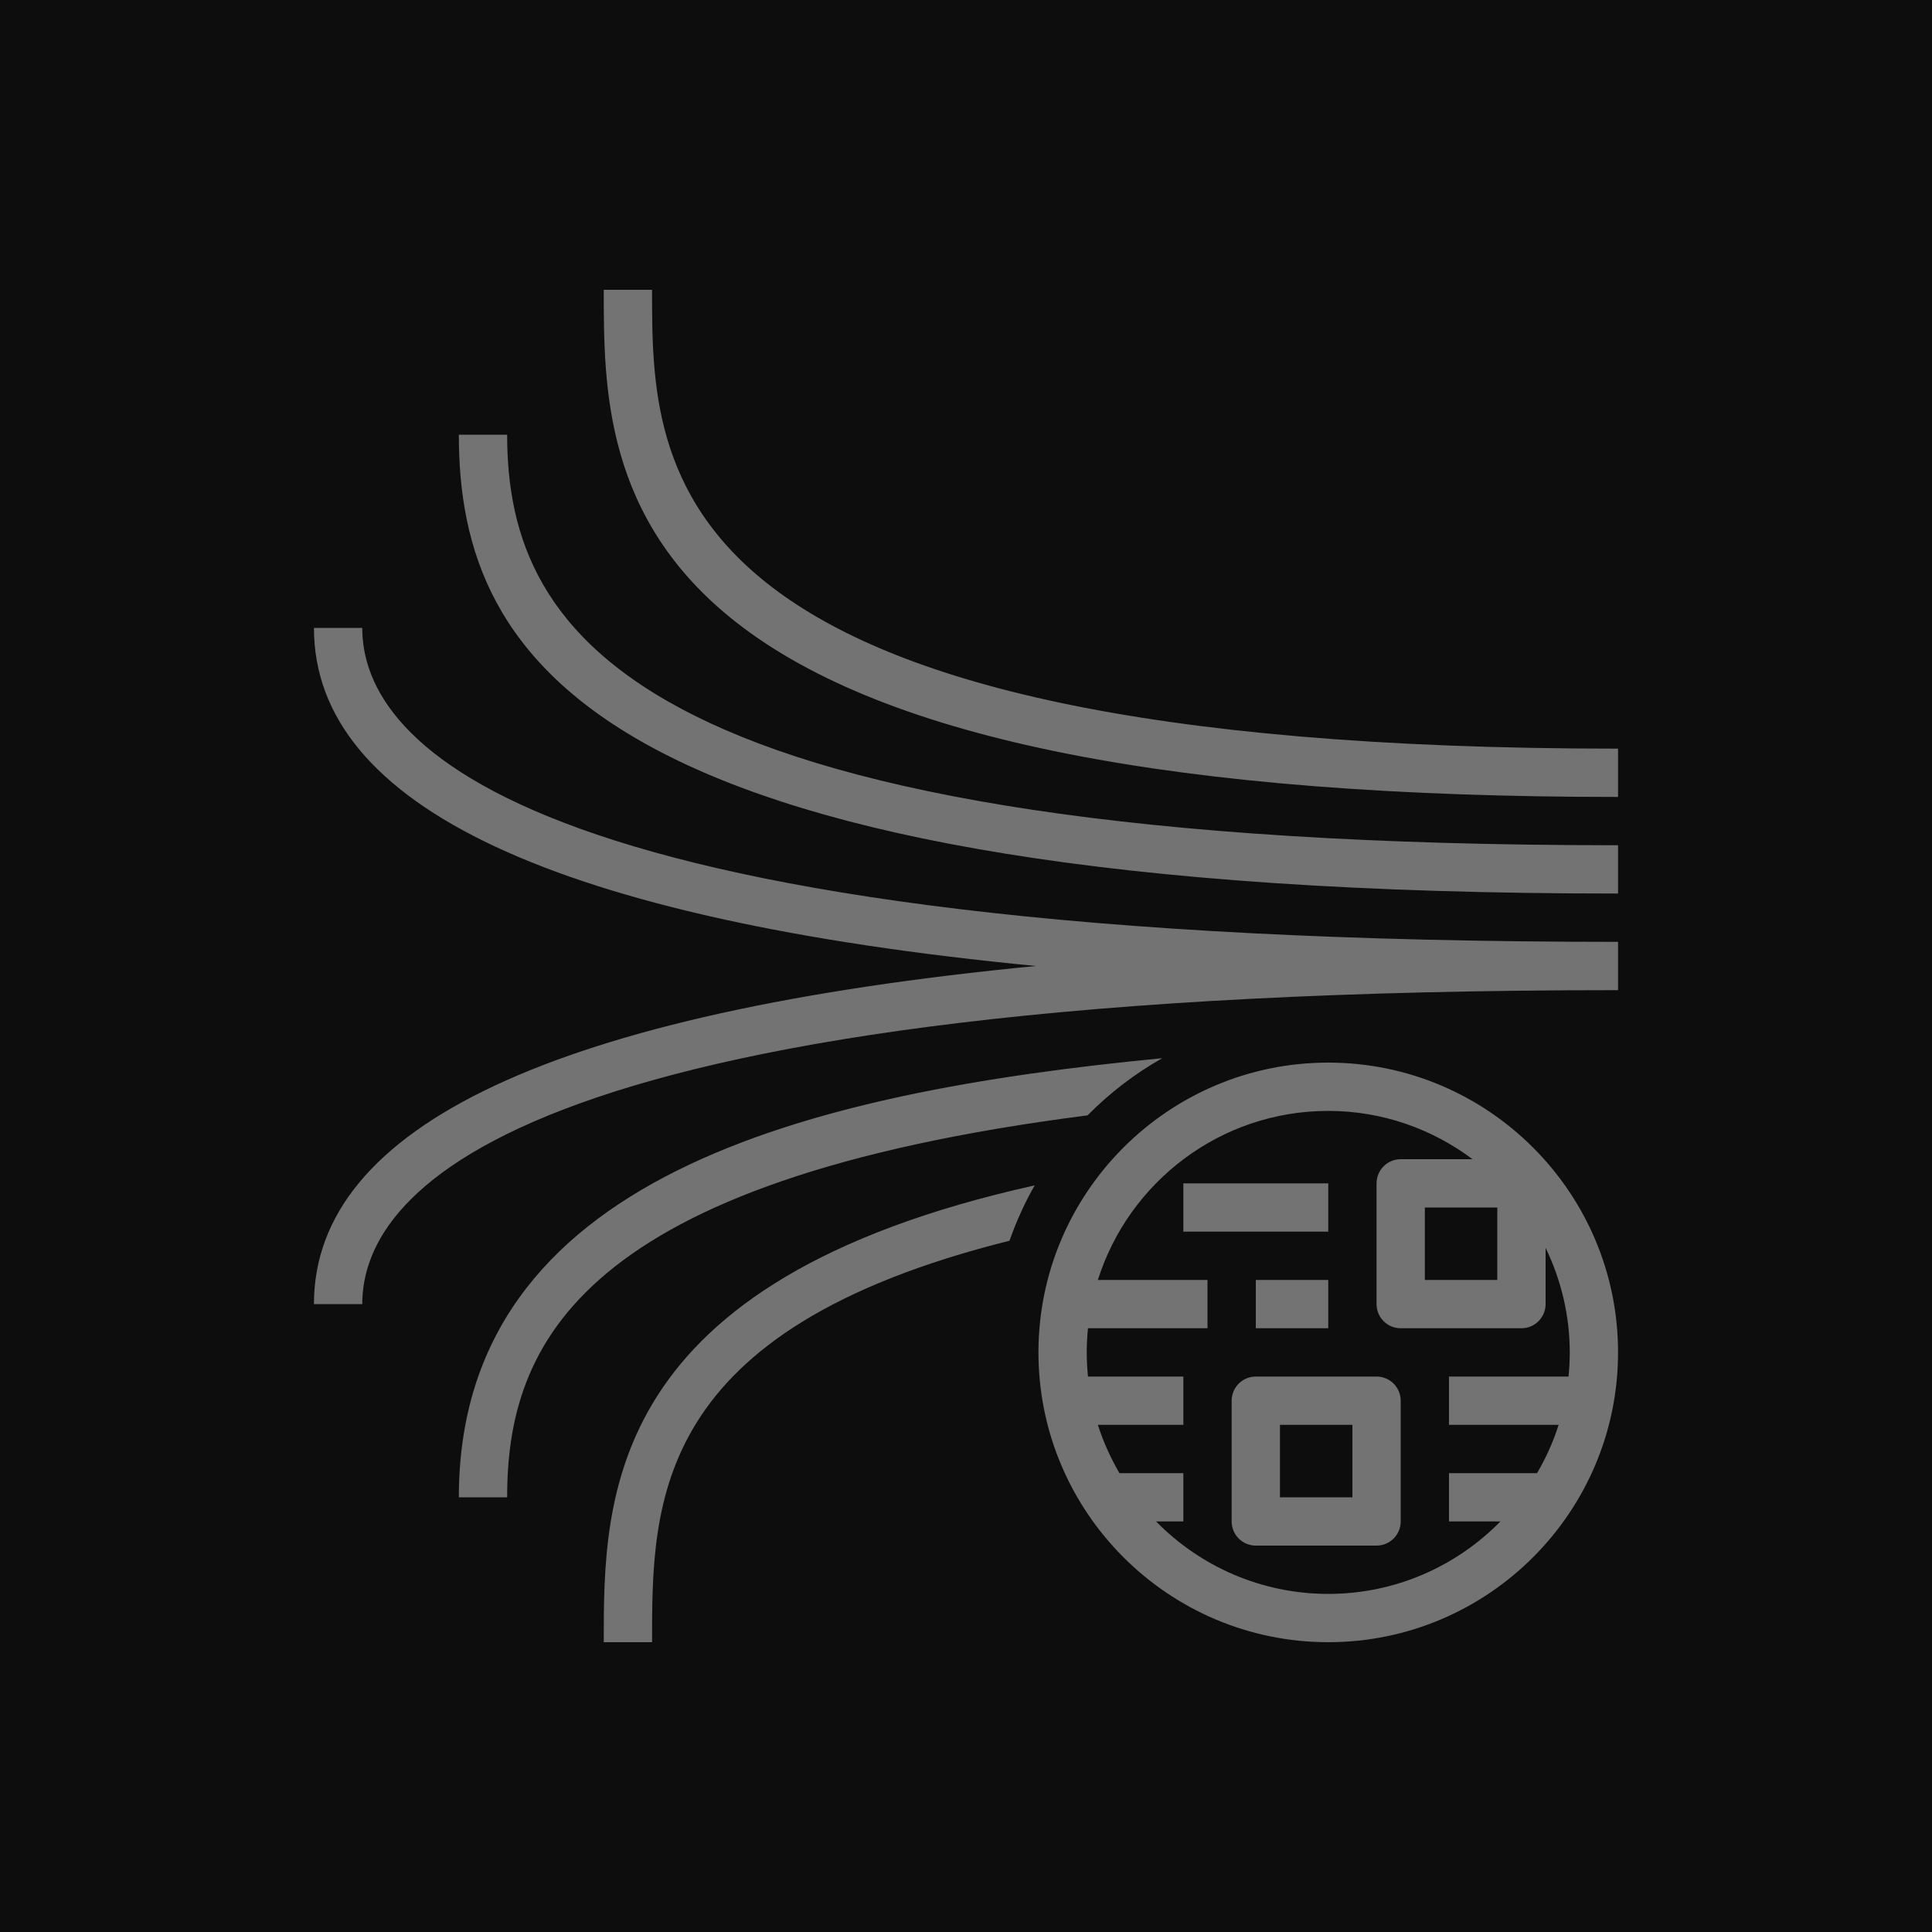 <?xml version="1.0" encoding="UTF-8"?>
<svg width="80px" height="80px" viewBox="0 0 80 80" version="1.1" xmlns="http://www.w3.org/2000/svg" xmlns:xlink="http://www.w3.org/1999/xlink">
    <title>Icon-Architecture/64/Arch_Amazon-Kinesis-Data-Streams_64</title>
    <g id="Icon-Architecture/64/Arch_Amazon-Kinesis-Data-Streams_64" stroke="none" stroke-width="1" fill="none" fill-rule="evenodd">
        <g id="Icon-Architecture-BG/64/Analytics" fill="rgb(13,13,13)">
            <rect id="Rectangle" x="0" y="0" width="80" height="80"></rect>
        </g>
        <g id="Icon-Service/64/Amazon-Kinesis-Data-Streams" transform="translate(13, 12)" fill="rgb(115,115,115)">
            <path d="M36,39 L42,39 L42,37 L36,37 L36,39 Z M40,50 L43,50 L43,47 L40,47 L40,50 Z M45,46 L45,51 C45,51.552 44.553,52 44,52 L39,52 C38.448,52 38,51.552 38,51 L38,46 C38,45.448 38.448,45 39,45 L44,45 C44.553,45 45,45.448 45,46 L45,46 Z M39,43 L42,43 L42,41 L39,41 L39,43 Z M46,41 L49,41 L49,38 L46,38 L46,41 Z M50,43 L45,43 C44.448,43 44,42.552 44,42 L44,37 C44,36.448 44.448,36 45,36 L47.975,36 C46.305,34.75 44.242,34 42,34 C37.532,34 33.739,36.947 32.461,41 L37,41 L37,43 L32.051,43 C32.018,43.329 32,43.663 32,44 C32,44.337 32.018,44.671 32.051,45 L36,45 L36,47 L32.461,47 C32.684,47.705 32.989,48.372 33.354,49 L36,49 L36,51 L34.871,51 C36.687,52.849 39.21,54 42,54 C44.79,54 47.314,52.849 49.129,51 L47,51 L47,49 L50.647,49 C51.012,48.372 51.317,47.705 51.539,47 L47,47 L47,45 L51.95,45 C51.983,44.671 52,44.337 52,44 C52,42.447 51.634,40.982 51,39.67 L51,42 C51,42.552 50.553,43 50,43 L50,43 Z M54,44 C54,50.617 48.618,56 42,56 C35.383,56 30,50.617 30,44 C30,37.383 35.383,32 42,32 C48.618,32 54,37.383 54,44 L54,44 Z M35.127,31.817 C20.434,33.238 6,36.72 6,50 L8,50 C8,43.633 11,36.878 32.034,34.185 C32.946,33.258 33.989,32.462 35.127,31.817 L35.127,31.817 Z M12,56 L14,56 C14,50.185 14.012,43.068 28.801,39.377 C29.082,38.577 29.429,37.81 29.844,37.084 C12.014,41.047 12,49.982 12,56 L12,56 Z M2,14 L0,14 C0,21.396 10.039,26.08 29.893,28 C10.039,29.92 0,34.604 0,42 L2,42 C2,37.145 8.756,29 54,29 L54,27 C8.756,27 2,18.855 2,14 L2,14 Z M8,6 L6,6 C6,15.396 11.703,25 54,25 L54,23 C13.465,23 8,14.406 8,6 L8,6 Z M54,19 L54,21 C35.663,21 23.728,18.641 17.51,13.788 C12,9.488 12,4.004 12,0 L14,0 C14,7.566 14,19 54,19 L54,19 Z" id="Amazon-Kinesis-Data-Streams_Icon_64_Squid"></path>
        </g>
    </g>
</svg>